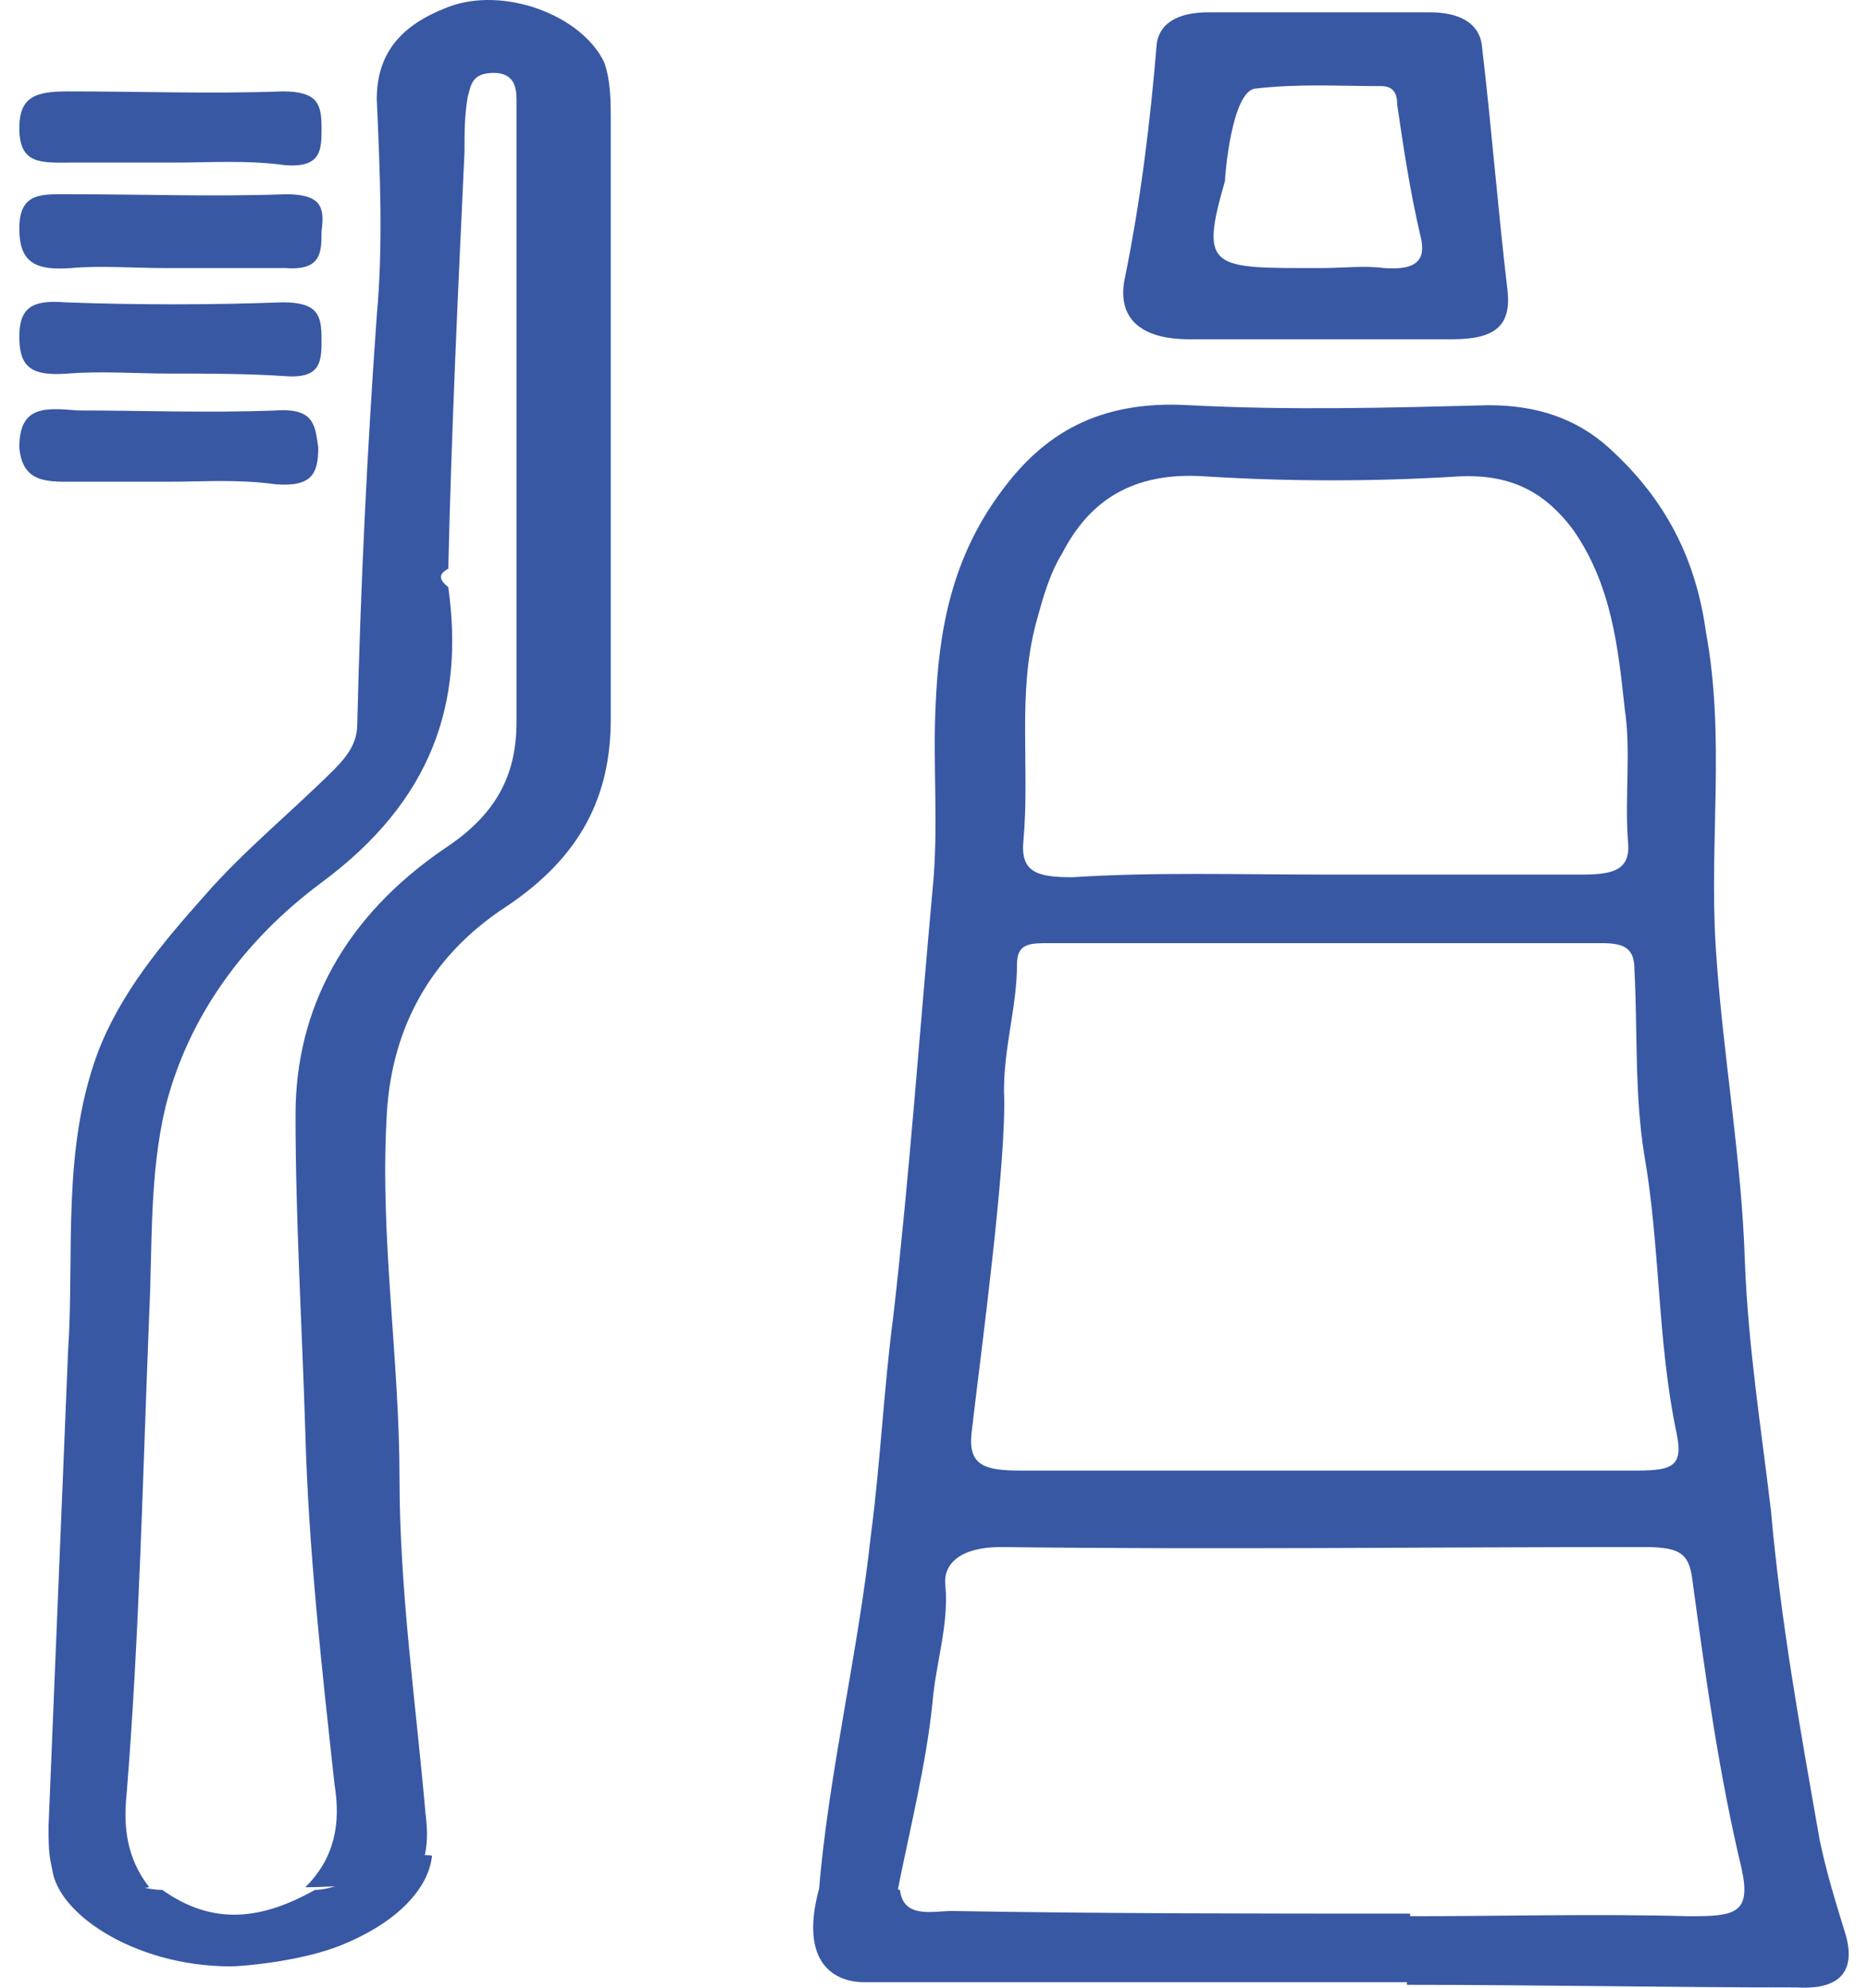 <svg width="47" height="50" viewBox="0 0 47 50" fill="none" xmlns="http://www.w3.org/2000/svg">
<path d="M20.6 47.606C20.845 44.621 21.581 41.636 21.908 38.651C22.153 36.793 22.235 34.936 22.48 33.079C22.889 29.496 23.135 25.981 23.462 22.398C23.625 20.806 23.462 19.281 23.543 17.689C23.625 15.831 23.952 14.04 25.179 12.382C26.242 10.922 27.632 10.06 29.921 10.193C32.456 10.325 34.909 10.259 37.444 10.193C38.67 10.193 39.651 10.524 40.469 11.254C41.941 12.581 42.676 14.106 42.922 15.898C43.412 18.551 43.004 21.138 43.167 23.791C43.331 26.445 43.821 29.098 43.903 31.752C43.985 33.875 44.312 35.931 44.557 37.987C44.802 40.774 45.293 43.493 45.783 46.279C45.947 47.076 46.192 47.872 46.438 48.668C46.683 49.53 46.356 50.061 45.211 49.994C41.941 49.994 38.67 49.928 35.399 49.928C35.399 49.331 35.399 48.8 35.399 48.203C37.771 48.203 40.142 48.137 42.513 48.203C43.658 48.203 44.066 48.137 43.821 47.009C43.249 44.621 42.922 42.233 42.595 39.845C42.513 39.115 42.349 38.916 41.368 38.916C35.972 38.916 30.575 38.983 25.179 38.916C24.198 38.916 23.707 39.314 23.789 39.911C23.87 40.906 23.543 41.835 23.462 42.83C23.298 44.422 22.889 46.014 22.562 47.673C21.99 47.606 21.254 47.606 20.6 47.606ZM33.273 36.992C35.89 36.992 38.588 36.992 41.205 36.992C42.104 36.992 42.349 36.86 42.186 36.064C41.695 33.742 41.777 31.354 41.368 29.032C41.123 27.506 41.205 25.914 41.123 24.389C41.123 23.858 40.878 23.725 40.305 23.725C35.645 23.725 31.066 23.725 26.405 23.725C25.915 23.725 25.588 23.725 25.588 24.256C25.588 25.317 25.261 26.312 25.261 27.44C25.342 29.165 24.688 33.941 24.443 36.064C24.361 36.86 24.77 36.992 25.669 36.992C28.122 36.992 30.657 36.992 33.273 36.992ZM33.273 22C35.481 22 37.607 22 39.815 22C40.632 22 41.041 21.868 40.959 21.138C40.878 20.01 41.041 18.883 40.878 17.821C40.714 16.296 40.551 14.704 39.569 13.31C38.915 12.448 38.098 11.917 36.708 11.984C34.582 12.116 32.456 12.116 30.33 11.984C28.449 11.851 27.386 12.647 26.732 13.907C26.405 14.438 26.242 15.035 26.078 15.632C25.587 17.423 25.915 19.281 25.751 21.138C25.669 21.934 26.078 22.067 26.977 22.067C29.022 21.934 31.148 22 33.273 22Z" fill="#3858A4"/>
<path d="M1.63 47.606C1.221 47.142 1.221 46.545 1.221 45.948C1.385 41.968 1.549 37.988 1.712 34.007C1.876 31.553 1.548 28.966 2.448 26.511C3.02 24.986 4.083 23.725 5.146 22.531C6.127 21.404 7.354 20.408 8.417 19.347C8.744 19.015 8.989 18.684 8.989 18.219C9.071 14.77 9.234 11.387 9.48 7.937C9.643 6.146 9.562 4.355 9.48 2.498C9.48 1.37 10.052 0.64 11.279 0.176C12.669 -0.355 14.631 0.375 15.203 1.569C15.367 2.033 15.367 2.564 15.367 3.028C15.367 8.07 15.367 13.111 15.367 18.087C15.367 20.01 14.631 21.536 12.75 22.797C10.706 24.123 9.807 26.047 9.725 28.17C9.562 31.155 10.052 34.206 10.052 37.191C10.052 39.978 10.461 42.83 10.706 45.616C10.788 46.28 10.788 47.009 10.134 47.54C9.316 47.341 8.499 47.474 7.681 47.474C8.417 46.744 8.58 45.882 8.417 44.886C8.09 41.901 7.763 38.983 7.681 35.998C7.599 33.344 7.436 30.691 7.436 28.037C7.436 25.384 8.662 23.062 11.197 21.337C12.505 20.475 12.996 19.48 12.996 18.153C12.996 13.111 12.996 8.07 12.996 3.095C12.996 2.896 12.996 2.697 12.996 2.498C12.996 2.166 12.914 1.834 12.423 1.834C11.851 1.834 11.851 2.166 11.769 2.431C11.687 2.896 11.687 3.36 11.687 3.824C11.524 7.34 11.36 10.79 11.279 14.306C11.033 14.438 11.033 14.571 11.279 14.77C11.687 17.689 10.87 20.143 8.09 22.2C6.127 23.659 4.737 25.583 4.165 27.838C3.756 29.563 3.838 31.288 3.756 33.012C3.593 37.059 3.511 41.105 3.184 45.152C3.102 45.948 3.184 46.744 3.756 47.474C3.266 47.54 2.448 47.606 1.63 47.606Z" fill="#3858A4"/>
<path d="M33.355 8.534C32.211 8.534 31.066 8.534 29.921 8.534C28.776 8.534 28.122 8.07 28.286 7.075C28.695 5.085 28.94 3.095 29.104 1.105C29.185 0.508 29.758 0.309 30.412 0.309C32.292 0.309 34.091 0.309 35.972 0.309C36.708 0.309 37.198 0.574 37.28 1.105C37.525 3.161 37.689 5.284 37.934 7.34C38.016 8.203 37.607 8.534 36.544 8.534C35.563 8.534 34.418 8.534 33.355 8.534ZM33.273 6.743C33.764 6.743 34.337 6.677 34.827 6.743C35.727 6.81 35.89 6.478 35.727 5.881C35.481 4.819 35.318 3.758 35.154 2.63C35.154 2.365 35.072 2.166 34.745 2.166C33.601 2.166 32.701 2.1 31.556 2.232C30.984 2.365 30.821 4.421 30.821 4.554C30.166 6.81 30.494 6.743 33.273 6.743Z" fill="#3858A4"/>
<path d="M35.481 48.137C35.481 48.734 35.481 49.265 35.481 49.862C33.764 49.862 23.462 49.862 21.744 49.862C21.009 49.862 20.109 49.397 20.6 47.54C21.009 47.54 21.417 46.744 21.826 46.744C22.072 46.744 22.398 47.54 22.644 47.54C22.726 48.27 23.462 48.071 23.952 48.071C27.795 48.137 31.638 48.137 35.481 48.137Z" fill="#3858A4"/>
<path d="M4.165 6.743C3.347 6.743 2.53 6.677 1.794 6.743C0.894 6.81 0.486 6.611 0.486 5.748C0.486 4.819 1.058 4.886 1.794 4.886C3.593 4.886 5.392 4.952 7.19 4.886C8.09 4.886 8.172 5.217 8.09 5.815C8.09 6.345 8.09 6.81 7.19 6.743C6.209 6.743 5.146 6.743 4.165 6.743Z" fill="#3858A4"/>
<path d="M4.329 12.117C3.511 12.117 2.693 12.117 1.957 12.117C1.221 12.117 0.567 12.183 0.486 11.254C0.486 10.193 1.14 10.259 1.957 10.325C3.593 10.325 5.228 10.392 6.945 10.325C7.926 10.259 7.926 10.723 8.008 11.254C8.008 11.918 7.844 12.249 6.945 12.183C5.964 12.05 5.146 12.117 4.329 12.117Z" fill="#3858A4"/>
<path d="M4.329 4.09C3.511 4.09 2.611 4.09 1.794 4.09C1.058 4.09 0.486 4.156 0.486 3.227C0.486 2.431 0.894 2.299 1.712 2.299C3.511 2.299 5.31 2.365 7.109 2.299C8.008 2.299 8.09 2.63 8.09 3.227C8.09 3.758 8.09 4.222 7.19 4.156C6.209 4.023 5.31 4.09 4.329 4.09Z" fill="#3858A4"/>
<path d="M1.303 46.877C2.121 46.877 3.266 47.54 4.083 47.54C5.391 48.469 6.618 48.27 7.926 47.54C8.744 47.54 10.052 46.545 10.87 46.678C10.788 47.474 10.052 48.336 8.58 48.933C7.599 49.331 6.127 49.464 5.8 49.464C3.347 49.464 1.303 48.071 1.303 46.877Z" fill="#3858A4"/>
<path d="M4.247 9.397C3.429 9.397 2.53 9.33 1.712 9.397C0.813 9.463 0.486 9.264 0.486 8.468C0.486 7.738 0.813 7.539 1.63 7.605C3.429 7.672 5.31 7.672 7.109 7.605C8.008 7.605 8.09 7.937 8.09 8.534C8.09 9.065 8.09 9.529 7.19 9.463C6.209 9.397 5.228 9.397 4.247 9.397Z" fill="#3858A4"/>
</svg>
